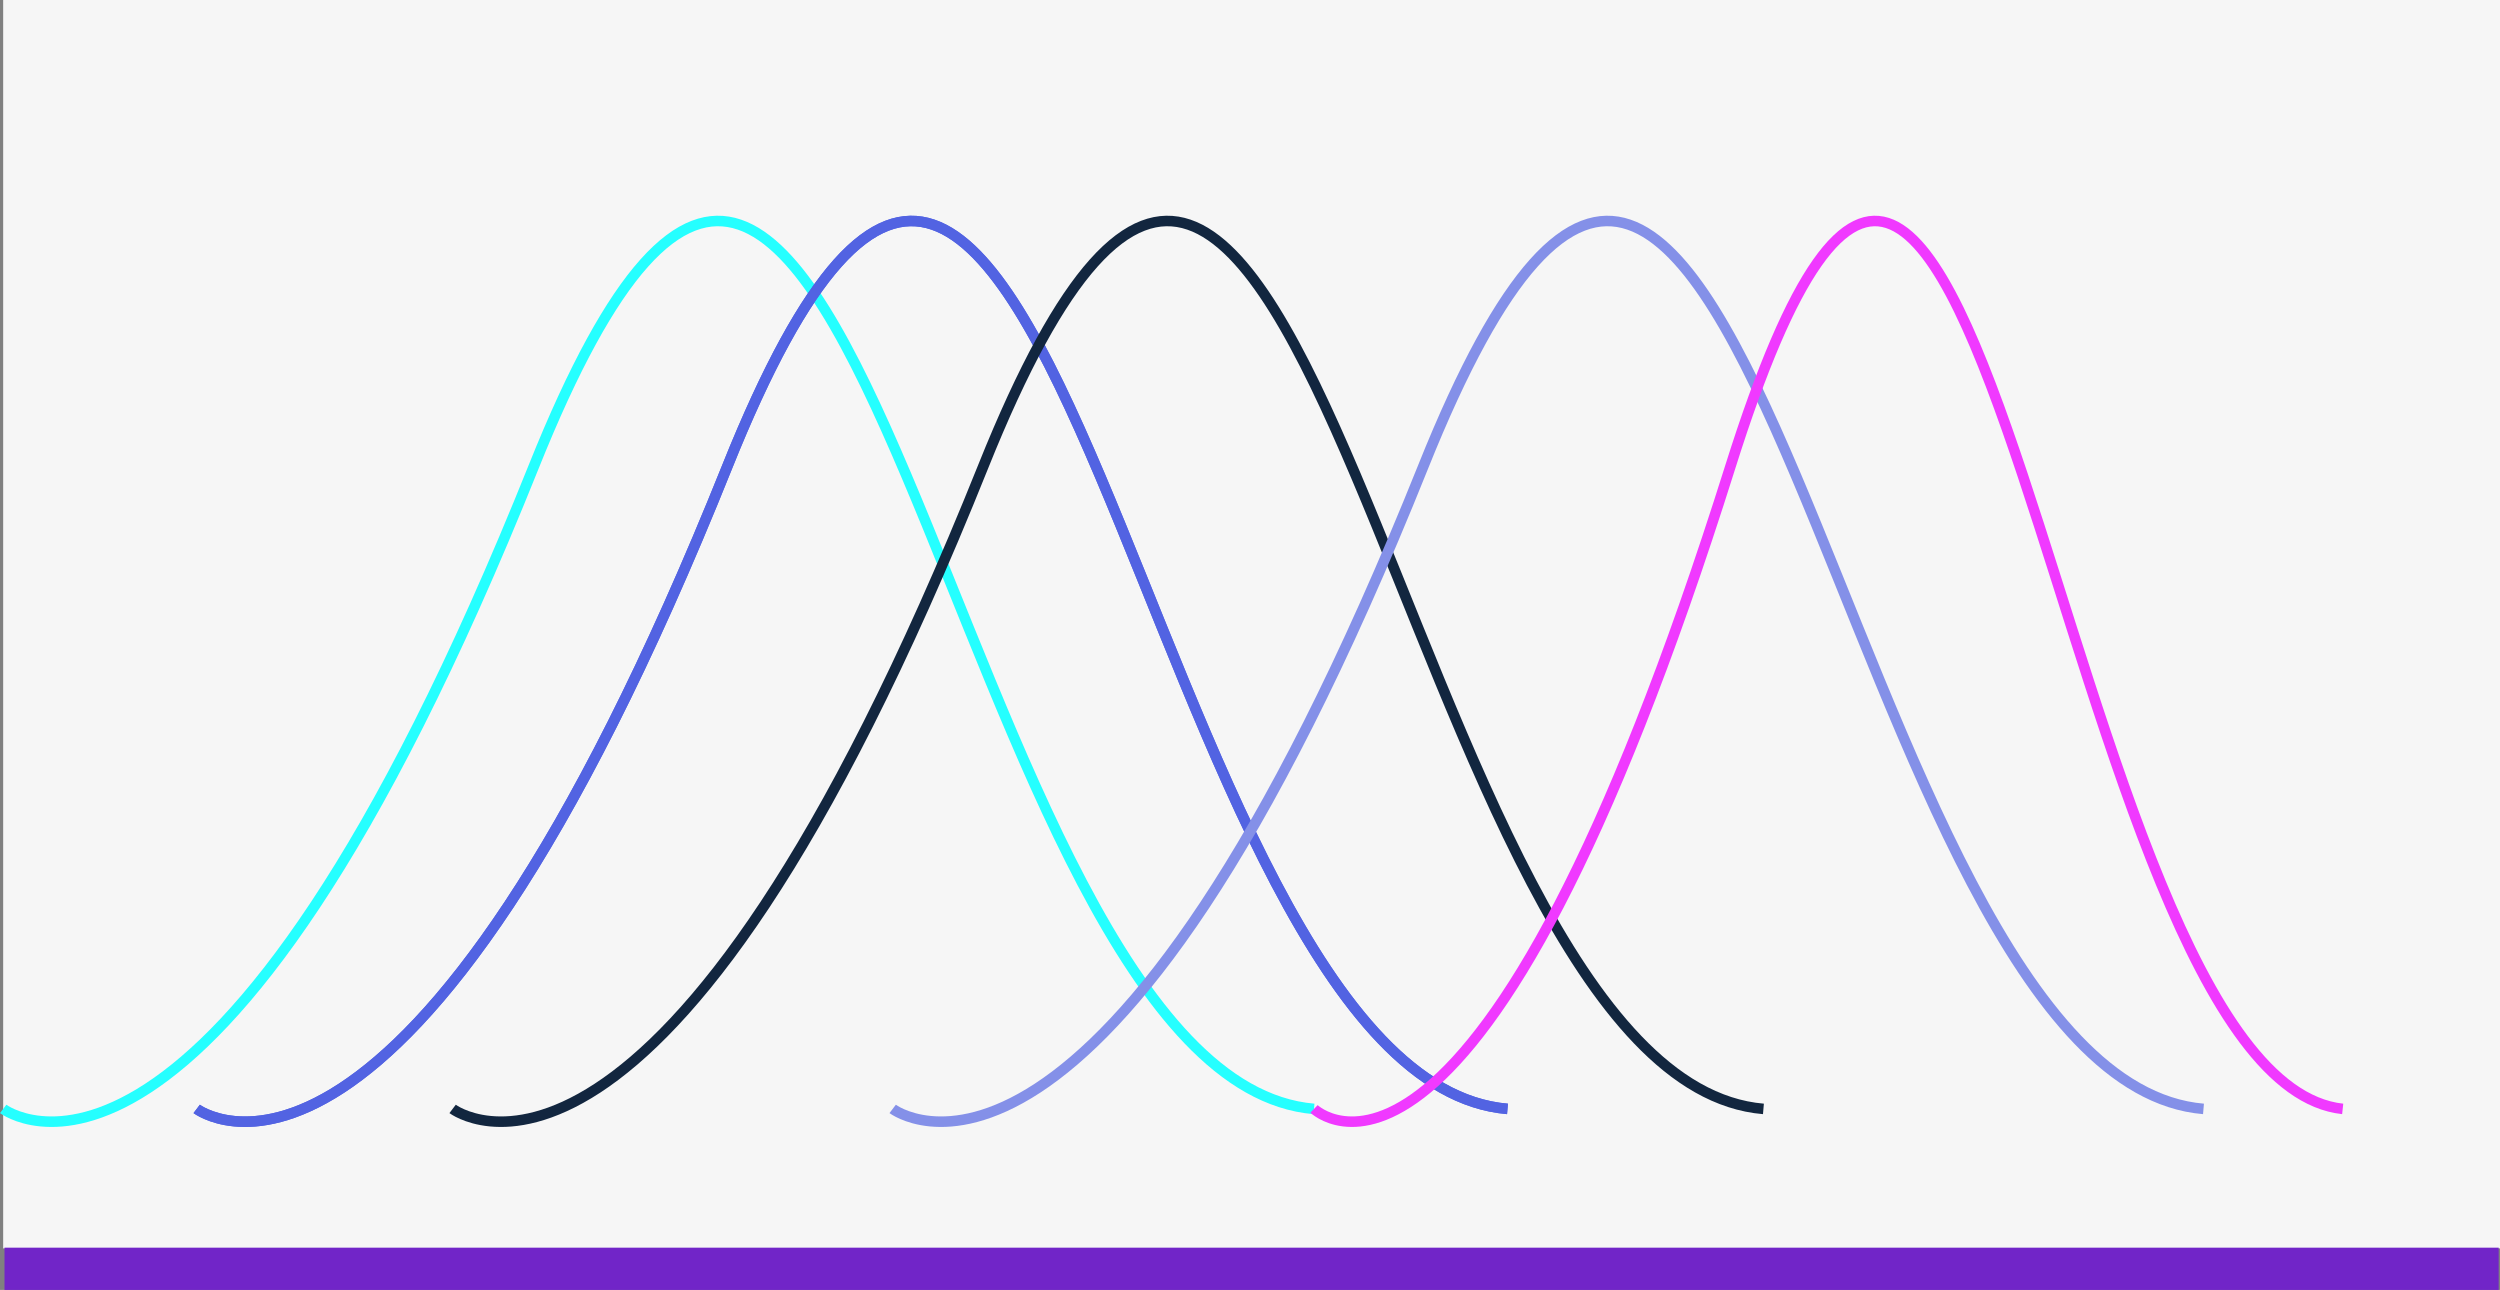 <svg xmlns="http://www.w3.org/2000/svg" width="474.963" height="245.07" viewBox="0 0 474.963 245.07">
  <rect x="0" y="0" width="474.963" height="245.07" fill="#808080" stroke="none"/>
  <g id="Grupo_166778" data-name="Grupo 166778" transform="translate(0.604)">
    <rect id="Rectángulo_49601" data-name="Rectángulo 49601" width="474.358" height="237.179" transform="translate(0)" fill="#f6f6f6"/>
    <path id="Trazado_177421" data-name="Trazado 177421" d="M-8343,4289.769s39.792,30.17,100.8-122.03,78.413,116.146,148.237,122.03" transform="translate(8343 -4079.093)" fill="none" stroke="#25ffff" stroke-width="2"/>
    <path id="Trazado_177422" data-name="Trazado 177422" d="M-8343,4289.769s39.792,30.17,100.8-122.03,78.413,116.146,148.237,122.03" transform="translate(8379.763 -4079.093)" fill="none" stroke="#5263e2" stroke-width="2"/>
    <path id="Trazado_177423" data-name="Trazado 177423" d="M-8343,4289.769s39.792,30.17,100.8-122.03,78.413,116.146,148.237,122.03" transform="translate(8379.763 -4079.093)" fill="none" stroke="#5263e2" stroke-width="2"/>
    <path id="Trazado_177424" data-name="Trazado 177424" d="M-8343,4289.769s39.792,30.17,100.8-122.03,78.413,116.146,148.237,122.03" transform="translate(8428.385 -4079.093)" fill="none" stroke="#12263f" stroke-width="2"/>
    <path id="Trazado_177425" data-name="Trazado 177425" d="M-8343,4289.769s39.792,30.17,100.8-122.03,78.413,116.146,148.237,122.03" transform="translate(8511.99 -4079.093)" fill="none" stroke="#8490e8" stroke-width="2"/>
    <path id="Trazado_177426" data-name="Trazado 177426" d="M-8343,4289.769s31.229,30.17,79.105-122.03,61.536,116.146,116.331,122.03" transform="translate(8592.038 -4079.093)" fill="none" stroke="#f039ff" stroke-width="2"/>
    <rect id="Rectángulo_50175" data-name="Rectángulo 50175" width="473.856" height="8.031" transform="translate(0.251 237.04)" fill="#7125c8"/>
  </g>
</svg>
